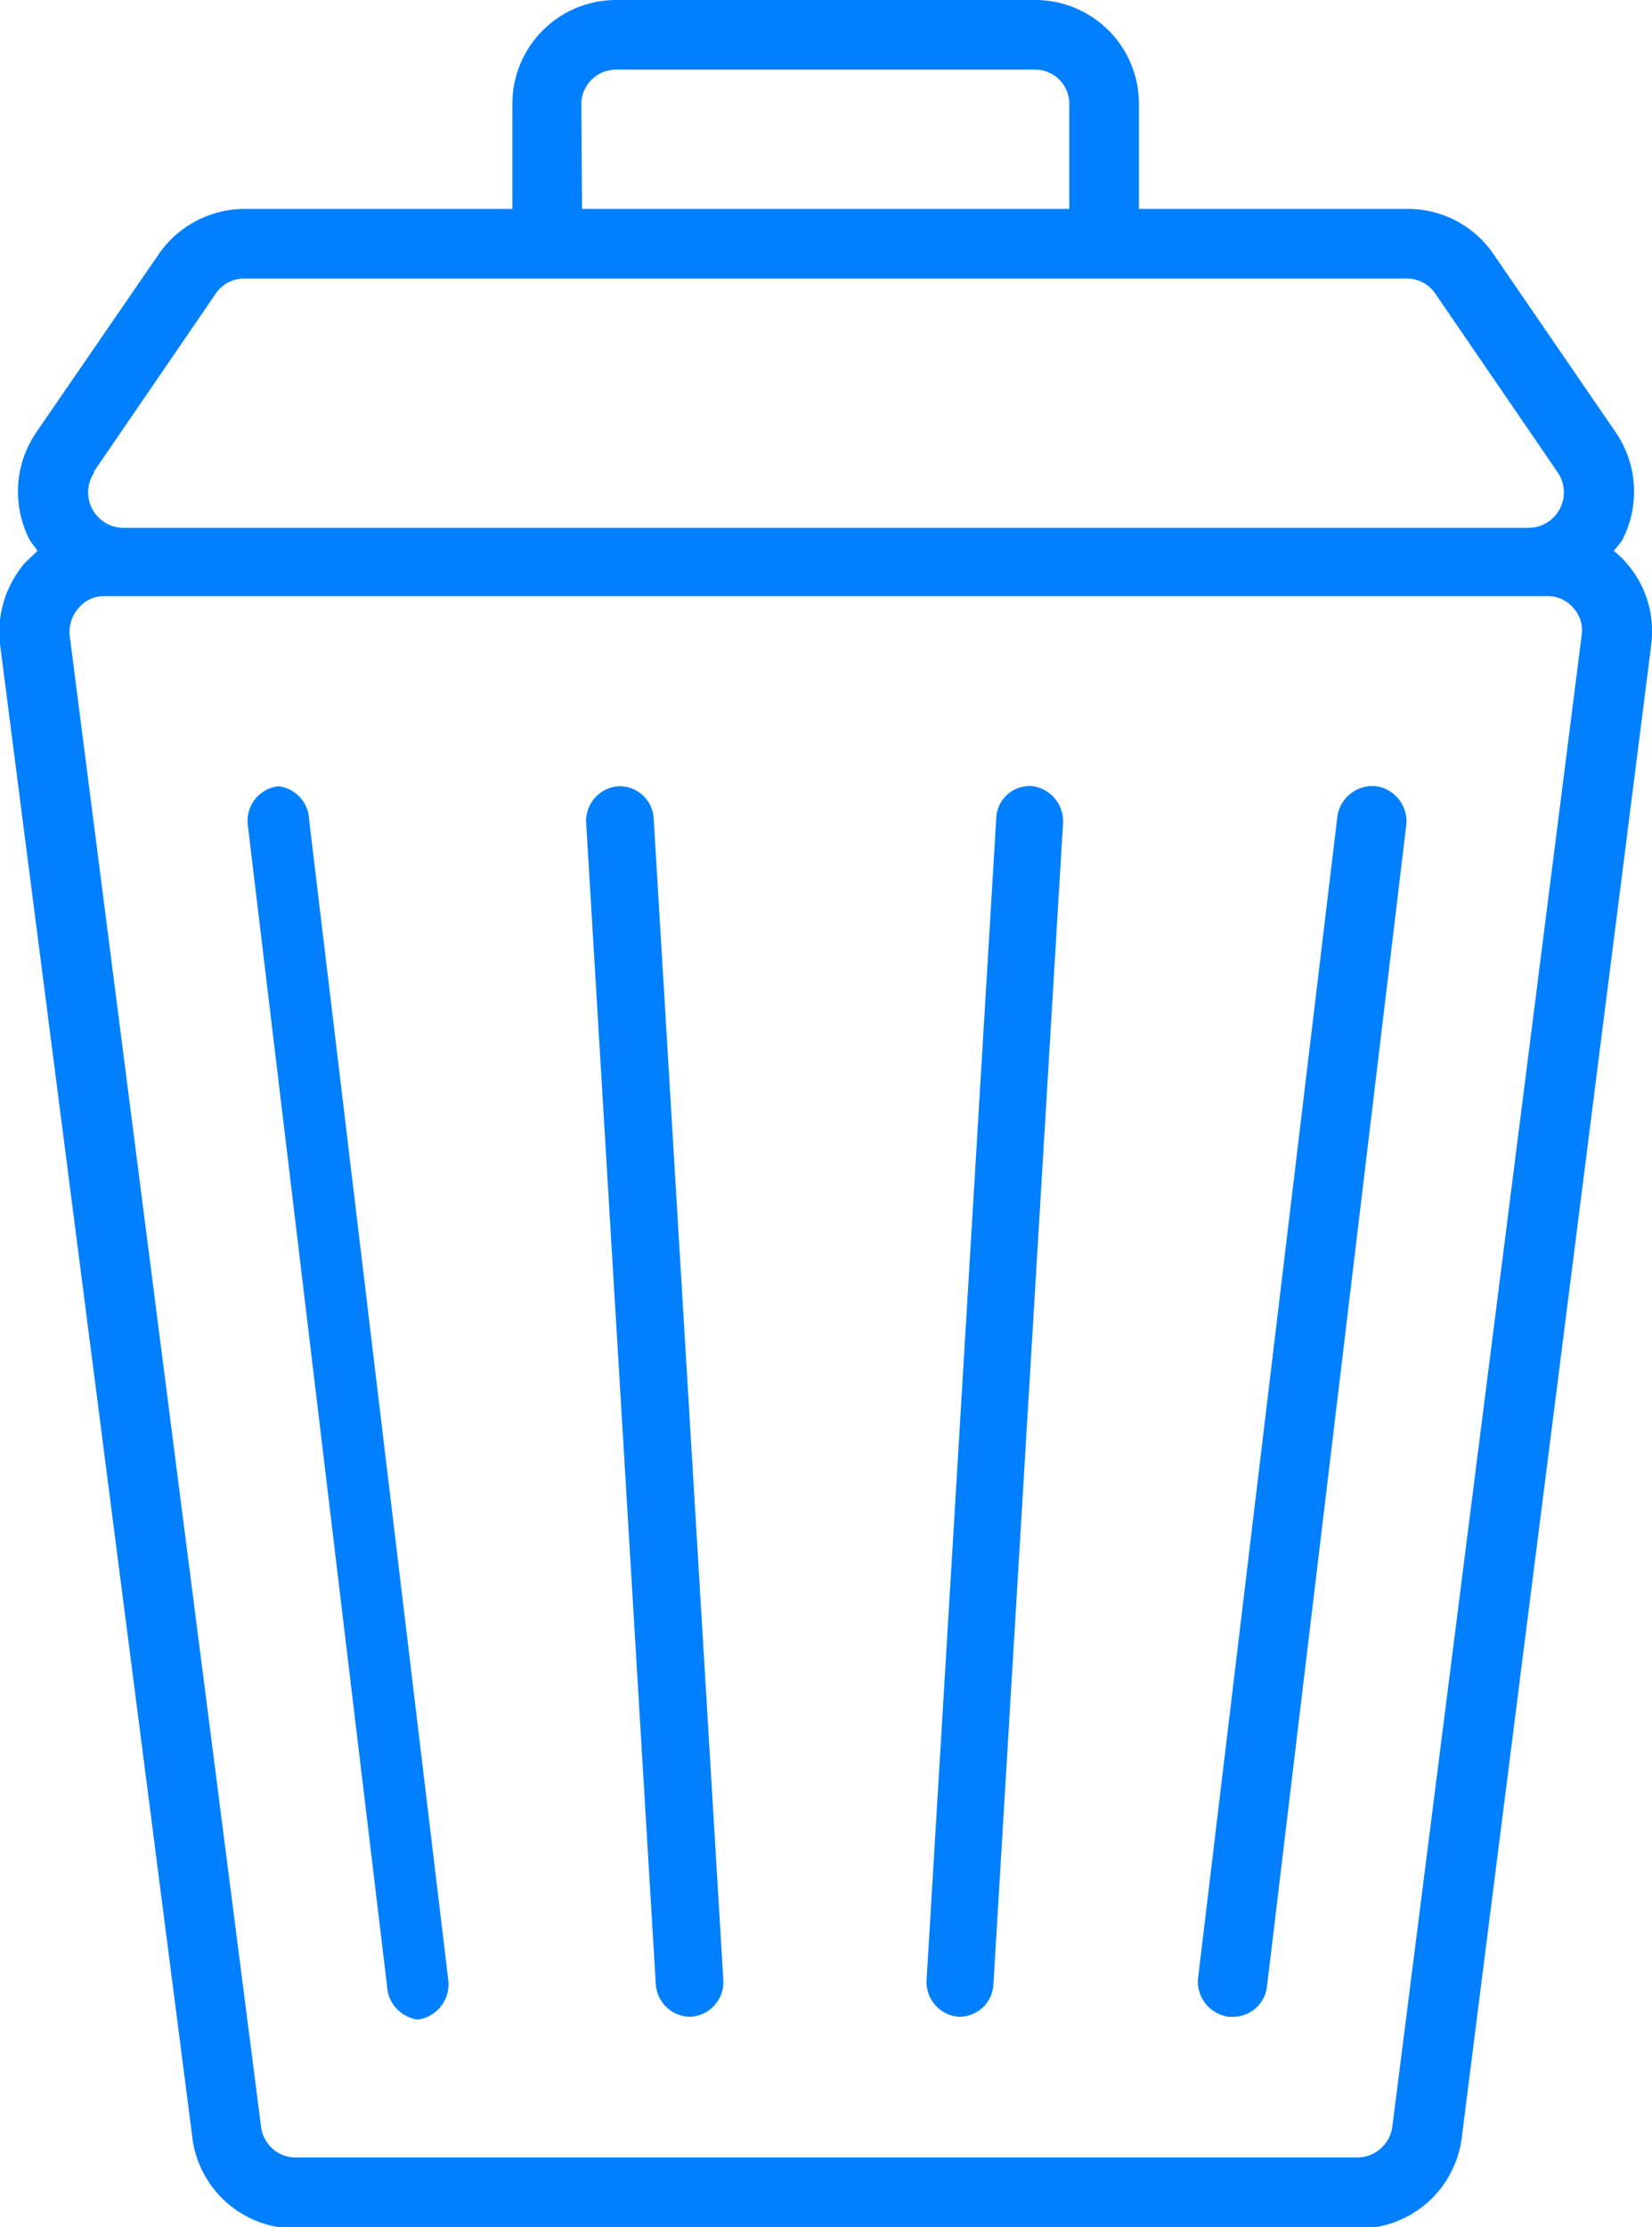 <svg xmlns="http://www.w3.org/2000/svg" viewBox="0 0 23.73 31.98"><defs><style>.cls-1{fill:#007fff;}</style></defs><title>DELETE ON</title><g id="Layer_2" data-name="Layer 2"><g id="Layer_3" data-name="Layer 3"><path class="cls-1" d="M23.35,8.07a1.29,1.29,0,0,0-.17-.16,1.58,1.58,0,0,0,.12-.15,1.51,1.51,0,0,0-.09-1.55L21.44,3.63A1.49,1.49,0,0,0,20.21,3H16.36V1.48A1.49,1.49,0,0,0,14.86,0h-6a1.49,1.49,0,0,0-1.5,1.48V3H3.52a1.5,1.5,0,0,0-1.24.65L.52,6.21A1.51,1.51,0,0,0,.43,7.76l.11.15-.17.16A1.52,1.52,0,0,0,0,9.25L2.76,30.67A1.49,1.49,0,0,0,4.24,32H19.48A1.49,1.49,0,0,0,21,30.67L23.72,9.25A1.49,1.49,0,0,0,23.35,8.07Zm-15-6.59A.5.5,0,0,1,8.86,1h6a.49.49,0,0,1,.5.48V3h-7Zm-7,5.29L3.11,4.2A.49.49,0,0,1,3.52,4H20.21a.49.49,0,0,1,.41.22l1.76,2.57a.51.51,0,0,1-.41.79H1.76a.51.51,0,0,1-.41-.79ZM20,30.54a.51.51,0,0,1-.5.44H4.24a.5.5,0,0,1-.49-.44L1,9.12a.52.52,0,0,1,.13-.39.47.47,0,0,1,.37-.17H22.23a.48.48,0,0,1,.37.17.47.47,0,0,1,.12.39Z"/><path class="cls-1" d="M19.77,11.29a.51.51,0,0,0-.56.44l-2,16.67a.51.51,0,0,0,.44.56h.06a.49.49,0,0,0,.49-.44l2-16.67A.51.51,0,0,0,19.77,11.29Z"/><path class="cls-1" d="M14.84,11.29a.48.48,0,0,0-.53.47l-1,16.67a.5.5,0,0,0,.47.53h0a.49.49,0,0,0,.49-.47l1-16.67A.51.51,0,0,0,14.84,11.29Z"/><path class="cls-1" d="M8.89,11.29a.5.5,0,0,0-.47.53l1,16.67a.5.5,0,0,0,.5.47h0a.5.5,0,0,0,.47-.53l-1-16.67A.49.49,0,0,0,8.89,11.29Z"/><path class="cls-1" d="M4,11.29a.5.5,0,0,0-.44.56l2,16.67A.51.51,0,0,0,6,29H6a.51.51,0,0,0,.44-.56l-2-16.67A.5.5,0,0,0,4,11.29Z"/></g></g></svg>